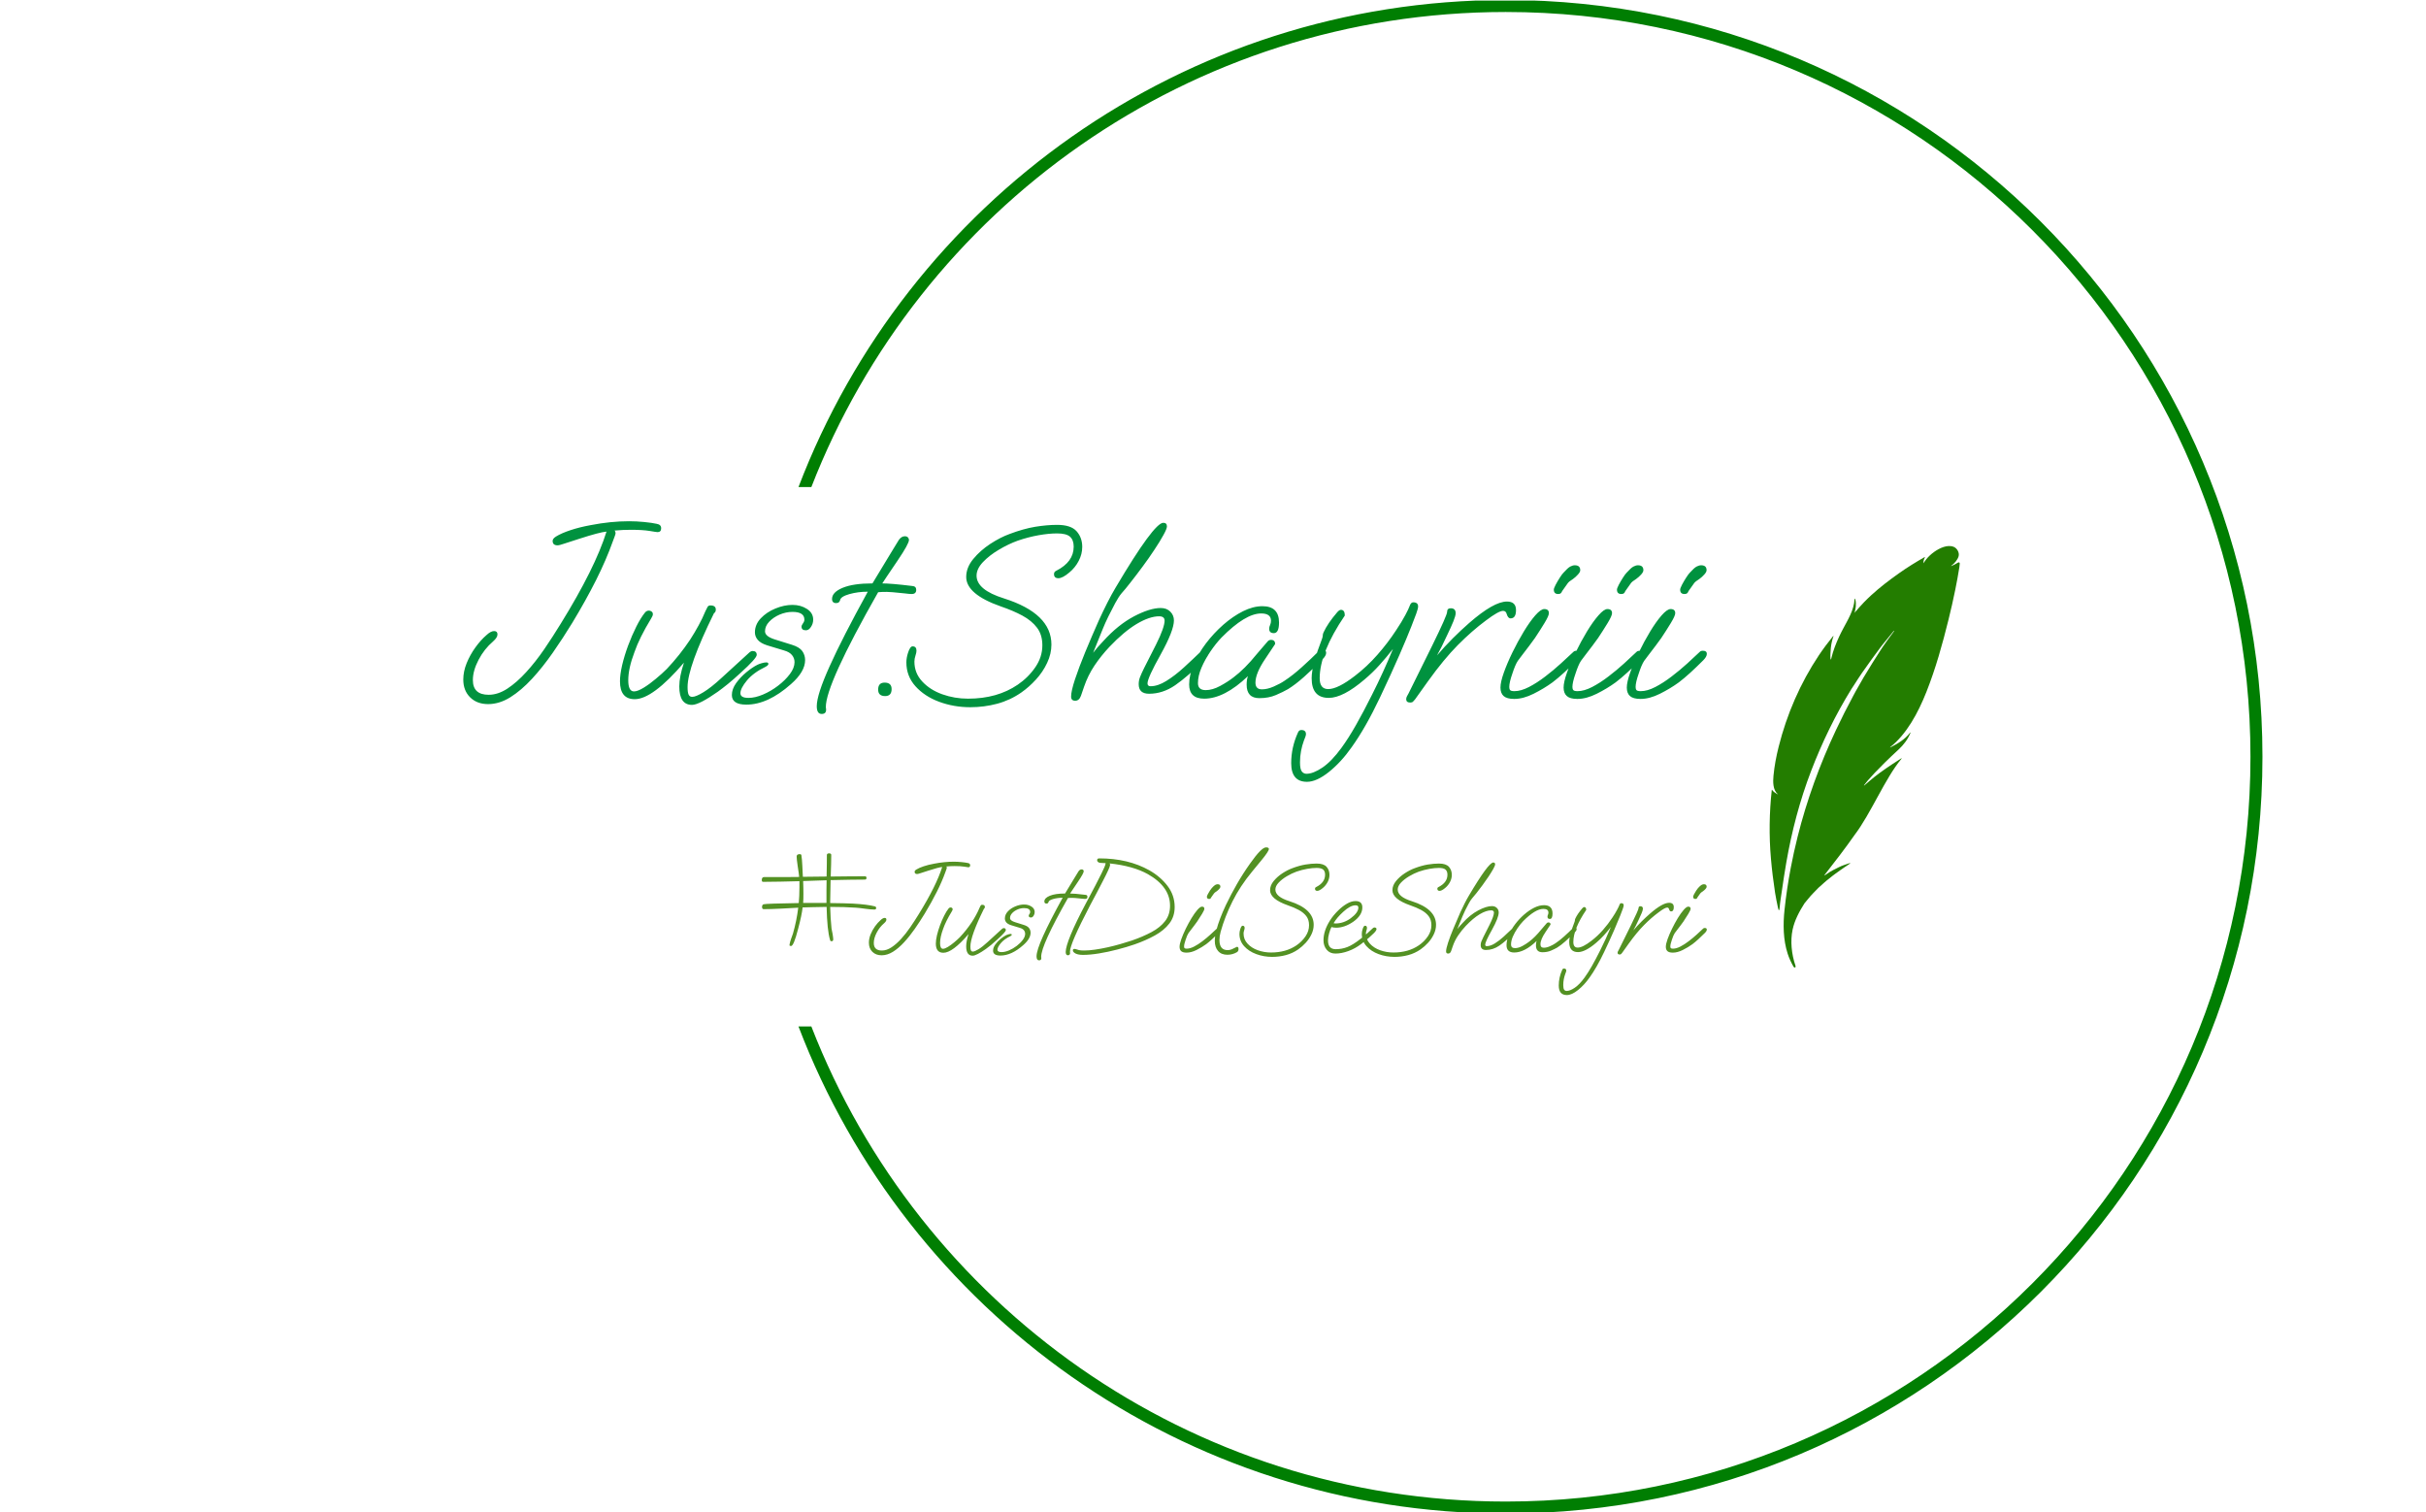 <svg xmlns="http://www.w3.org/2000/svg" version="1.1" xmlns:xlink="http://www.w3.org/1999/xlink" xmlns:svgjs="http://svgjs.dev/svgjs" width="1500" height="935" viewBox="0 0 1500 935"><g transform="matrix(1,0,0,1,-0.909,0.379)"><svg viewBox="0 0 396 247" data-background-color="#ffffff" preserveAspectRatio="xMidYMid meet" height="935" width="1500" xmlns="http://www.w3.org/2000/svg" xmlns:xlink="http://www.w3.org/1999/xlink"><g id="tight-bounds" transform="matrix(1,0,0,1,0.24,-0.1)"><svg viewBox="0 0 395.52 247.2" height="247.2" width="395.52"><g><svg></svg></g><g><svg viewBox="0 0 395.52 247.2" height="247.2" width="395.52"><g transform="matrix(1,0,0,1,75.544,84.682)"><svg viewBox="0 0 244.431 77.836" height="77.836" width="244.431"><g><svg viewBox="0 0 244.431 77.836" height="77.836" width="244.431"><g><svg viewBox="0 0 294.147 93.667" height="77.836" width="244.431"><g><svg viewBox="0 0 244.431 93.667" height="93.667" width="244.431"><g id="textblocktransform"><svg viewBox="0 0 244.431 93.667" height="93.667" width="244.431" id="textblock"><g><svg viewBox="0 0 244.431 52.296" height="52.296" width="244.431"><g transform="matrix(1,0,0,1,0,0)"><svg width="244.431" viewBox="0.6 -33.75 240.07 50.3" height="52.296" data-palette-color="#00923f"><g class="wordmark-text-0" data-fill-palette-color="primary" id="text-0"><path d="M5.4 1.55L5.4 1.55Q3.25 1.55 1.93 0.25 0.6-1.05 0.6-3.2L0.6-3.2Q0.6-4.75 1.25-6.35 1.9-7.95 2.93-9.38 3.95-10.8 5.05-11.75L5.05-11.75Q5.9-12.55 6.55-12.55L6.55-12.55Q7.2-12.55 7.2-11.9L7.2-11.9Q7.2-11.3 6.35-10.55L6.35-10.55Q4.65-9.1 3.55-7 2.45-4.9 2.45-3.1L2.45-3.1Q2.45-0.25 5.5-0.25L5.5-0.25Q7.3-0.25 9.13-1.45 10.95-2.65 12.75-4.63 14.55-6.6 16.23-9.05 17.9-11.5 19.4-13.95L19.4-13.95Q26.05-24.7 28.25-31.75L28.25-31.75Q27.6-31.7 26.28-31.35 24.95-31 22.95-30.35L22.95-30.35Q21.05-29.75 20.1-29.43 19.15-29.1 18.8-29.1L18.8-29.1Q17.85-29.1 17.85-29.95L17.85-29.95Q17.85-30.4 18.5-30.8L18.5-30.8Q19.55-31.45 21.28-32.02 23-32.6 25.2-33L25.2-33Q29.05-33.75 32.6-33.75L32.6-33.75Q34.05-33.75 35.55-33.6 37.05-33.45 37.95-33.25L37.95-33.25Q38.8-33.1 38.8-32.4L38.8-32.4Q38.8-31.65 38.1-31.65L38.1-31.65Q37.9-31.65 36.55-31.88 35.2-32.1 32.95-32.1L32.95-32.1Q31.4-32.1 29.8-31.95L29.8-31.95Q30-31.75 30-31.45L30-31.45Q30-31.3 29.83-30.83 29.65-30.35 29.5-29.95L29.5-29.95Q28.2-26.3 26.23-22.38 24.25-18.45 21.65-14.15L21.65-14.15Q19.85-11.2 17.9-8.4 15.95-5.6 13.88-3.35 11.8-1.1 9.68 0.23 7.55 1.55 5.4 1.55ZM44.75 1.7L44.75 1.7Q42.3 1.7 42.3-1.85L42.3-1.85Q42.3-3.75 43.2-6.45L43.2-6.45Q37.15 0.6 33.7 0.6L33.7 0.6Q30.85 0.6 30.85-2.85L30.85-2.85Q30.85-4.15 31.27-5.98 31.7-7.8 32.42-9.75 33.15-11.7 34-13.4 34.85-15.1 35.7-16.15L35.7-16.15Q36-16.5 36.45-16.5L36.45-16.5Q36.7-16.5 36.95-16.32 37.2-16.15 37.2-15.8L37.2-15.8Q37.2-15.5 36.85-14.95L36.85-14.95Q34.6-11.25 33.65-8.5L33.65-8.5Q32.45-5.35 32.45-3.05L32.45-3.05Q32.45-0.9 33.55-0.9L33.55-0.9Q34.25-0.9 35.4-1.6 36.55-2.3 37.77-3.33 39-4.35 39.9-5.25L39.9-5.25Q42.4-7.9 44.4-10.9L44.4-10.9Q45.3-12.3 46.02-13.63 46.75-14.95 47.35-16.4L47.35-16.4Q47.6-16.95 47.77-17.23 47.95-17.5 48.3-17.5L48.3-17.5Q49.35-17.5 49.35-16.7L49.35-16.7Q49.35-16.2 49-16L49-16Q43.9-5.65 43.9-1.75L43.9-1.75Q43.9-0.7 44.1-0.28 44.3 0.15 44.8 0.15L44.8 0.15Q45.5 0.15 46.97-0.75 48.45-1.65 50.45-3.5L50.45-3.5 55.7-8.3Q56.1-8.7 56.45-8.7L56.45-8.7Q57.25-8.7 57.25-7.95L57.25-7.95Q57.25-7.3 54.1-4.45L54.1-4.45Q52.75-3.2 51.7-2.35 50.65-1.5 49.75-0.85L49.75-0.85Q48.05 0.35 46.75 1.03 45.45 1.7 44.75 1.7ZM55.25 1.65L55.25 1.65Q52.45 1.65 52.45-0.2L52.45-0.2Q52.45-1.35 53.27-2.5 54.1-3.65 55.25-4.6 56.4-5.55 57.4-6.05L57.4-6.05Q57.7-6.2 58.22-6.35 58.75-6.5 59.1-6.5L59.1-6.5Q59.5-6.5 59.5-6.2L59.5-6.2Q59.5-5.95 58.95-5.65L58.95-5.65Q56.65-4.55 55.37-3.03 54.1-1.5 54.1-0.55L54.1-0.55Q54.1 0.35 55.65 0.35L55.65 0.35Q56.95 0.35 58.47-0.3 60-0.95 61.37-2 62.75-3.05 63.65-4.25 64.55-5.45 64.55-6.55L64.55-6.55Q64.55-7.3 64.07-7.9 63.6-8.5 62.55-8.8L62.55-8.8 59.25-9.8Q58-10.2 57.45-10.85 56.9-11.5 56.9-12.3L56.9-12.3Q56.9-13.8 58.02-15 59.15-16.2 60.85-16.9 62.55-17.6 64.15-17.6L64.15-17.6Q65.75-17.6 66.95-16.82 68.15-16.05 68.15-14.75L68.15-14.75Q68.15-14 67.72-13.35 67.3-12.7 66.75-12.7L66.75-12.7Q65.9-12.7 65.9-13.4L65.9-13.4Q65.9-13.65 66.17-14.03 66.45-14.4 66.45-14.75L66.45-14.75Q66.45-16.25 64.15-16.25L64.15-16.25Q62.9-16.25 61.67-15.73 60.45-15.2 59.65-14.35 58.85-13.5 58.85-12.5L58.85-12.5Q58.85-11.5 60.85-10.9L60.85-10.9 64.05-9.9Q65.5-9.45 66.05-8.68 66.59-7.9 66.59-6.95L66.59-6.95Q66.59-4.7 63.85-2.3L63.85-2.3Q59.4 1.65 55.25 1.65ZM69.79 3.45L69.79 3.45Q68.84 3.45 68.84 1.95L68.84 1.95Q68.84-0.25 71.32-5.75 73.79-11.25 78.69-20.15L78.69-20.15Q76.79-20.15 75.12-19.68 73.44-19.2 73.34-18.5L73.34-18.5Q73.29-18.3 73.12-18.13 72.94-17.95 72.59-17.95L72.59-17.95Q71.79-17.95 71.79-18.75L71.79-18.75Q71.79-20.05 73.84-20.9 75.89-21.75 79.59-21.75L79.59-21.75 83.04-27.45Q83.39-28 83.79-28.68 84.19-29.35 84.69-30.15L84.69-30.15Q85.19-30.85 85.84-30.85L85.84-30.85Q86.24-30.85 86.44-30.63 86.64-30.4 86.64-30.15L86.64-30.15Q86.64-29.4 84.44-26.15L84.44-26.15Q81.69-22.1 81.49-21.75L81.49-21.75Q82.24-21.75 83.74-21.63 85.24-21.5 87.29-21.25L87.29-21.25Q88.04-21.2 88.04-20.5L88.04-20.5Q88.04-19.7 87.14-19.7L87.14-19.7Q86.79-19.7 85.74-19.83 84.69-19.95 83.49-20.05 82.29-20.15 81.44-20.1L81.44-20.1 80.69-20.05Q70.54-2.2 70.59 2.15L70.59 2.15 70.64 2.55 70.64 2.65Q70.64 3.45 69.79 3.45ZM82.04 0L82.04 0Q80.69 0 80.69-1.25L80.69-1.25Q80.69-2.6 81.94-2.6L81.94-2.6Q83.29-2.6 83.29-1.35L83.29-1.35Q83.29 0 82.04 0ZM98.49 2.15L98.49 2.15Q95.29 2.15 92.46 1.1 89.64 0.05 87.89-1.9 86.14-3.85 86.14-6.5L86.14-6.5Q86.14-7.35 86.44-8.3L86.44-8.3Q86.84-9.6 87.34-9.6L87.34-9.6Q88.09-9.6 88.09-8.75L88.09-8.75Q88.09-8.4 87.89-7.8L87.89-7.8Q87.69-7.2 87.69-6.65L87.69-6.65Q87.69-4.45 89.19-2.83 90.69-1.2 93.06-0.35 95.44 0.5 98.04 0.5L98.04 0.5Q103.69 0.5 107.64-2.2L107.64-2.2Q109.69-3.6 111.04-5.58 112.39-7.55 112.39-9.8L112.39-9.8Q112.39-11.85 111.36-13.2 110.34-14.55 108.54-15.53 106.74-16.5 104.39-17.3L104.39-17.3Q97.69-19.65 97.69-23L97.69-23Q97.69-24.8 99.04-26.45 100.39-28.1 102.34-29.38 104.29-30.65 106.09-31.3L106.09-31.3Q108.74-32.3 111.01-32.68 113.29-33.05 115.24-33.05L115.24-33.05Q117.89-33.05 118.99-31.83 120.09-30.6 120.09-28.8L120.09-28.8Q120.09-27.4 119.41-26.1 118.74-24.8 117.59-23.85L117.59-23.85Q116.29-22.75 115.49-22.75L115.49-22.75Q114.64-22.75 114.64-23.55L114.64-23.55Q114.64-24 115.09-24.2L115.09-24.2Q118.44-25.9 118.44-28.85L118.44-28.85Q118.44-30.15 117.71-30.78 116.99-31.4 115.24-31.4L115.24-31.4Q113.64-31.4 111.66-31.05 109.69-30.7 107.64-30L107.64-30Q105.84-29.35 103.99-28.25 102.14-27.15 100.91-25.85 99.69-24.55 99.69-23.25L99.69-23.25Q99.69-20.5 104.99-18.85L104.99-18.85Q114.14-15.95 114.14-9.95L114.14-9.95Q114.14-8.15 113.31-6.4 112.49-4.65 111.16-3.2 109.84-1.75 108.34-0.7L108.34-0.7Q106.19 0.8 103.66 1.48 101.14 2.15 98.49 2.15ZM118.74 0.9L118.74 0.9Q117.94 0.9 117.94 0.1L117.94 0.1Q117.94-0.95 118.69-3.23 119.44-5.5 120.66-8.47 121.89-11.45 123.29-14.6L123.29-14.6Q124.09-16.35 124.94-18.03 125.79-19.7 126.54-20.95L126.54-20.95Q133.94-33.45 135.74-33.45L135.74-33.45Q136.44-33.45 136.44-32.75L136.44-32.75Q136.44-32.3 135.76-31.08 135.09-29.85 134.01-28.23 132.94-26.6 131.71-24.95 130.49-23.3 129.41-21.93 128.34-20.55 127.69-19.85L127.69-19.85Q127.14-19.2 126.46-17.95 125.79-16.7 125.14-15.38 124.49-14.05 124.09-13.05L124.09-13.05 122.19-8.35Q122.94-9.35 124.14-10.6L124.14-10.6Q126.99-13.75 130.06-15.38 133.14-17 135.24-17L135.24-17Q136.39-17 137.09-16.3 137.79-15.6 137.79-14.6L137.79-14.6Q137.79-12.65 135.24-8.05L135.24-8.05Q132.69-3.5 132.69-2.45L132.69-2.45Q132.69-1.9 133.28-1.9L133.28-1.9Q134.69-1.9 136.34-2.93 137.99-3.95 139.74-5.55 141.49-7.15 143.14-8.75L143.14-8.75Q143.34-8.95 143.74-8.95L143.74-8.95Q144.49-8.95 144.49-8.35L144.49-8.35Q144.49-7.8 143.79-7.1L143.79-7.1Q140.44-3.75 138.04-2.1 135.64-0.45 132.99-0.45L132.99-0.45Q130.99-0.45 130.99-2.3L130.99-2.3Q130.99-3 131.24-3.65 131.49-4.3 132.03-5.4L132.03-5.4 134.34-9.95Q135.19-11.65 135.59-12.8 135.99-13.95 135.99-14.55L135.99-14.55Q135.99-15.4 134.94-15.4L134.94-15.4Q133.09-15.4 130.61-13.93 128.14-12.45 125.34-9.5L125.34-9.5Q123.74-7.8 122.46-5.9 121.19-4 120.44-1.8L120.44-1.8 119.84-0.05Q119.49 0.9 118.74 0.9ZM143.63 0.5L143.63 0.5Q140.73 0.5 140.73-2.25L140.73-2.25Q140.73-4.05 141.61-6.13 142.48-8.2 143.98-10.18 145.48-12.15 147.33-13.78 149.18-15.4 151.13-16.38 153.08-17.35 154.88-17.35L154.88-17.35Q158.08-17.35 158.08-14.2L158.08-14.2Q158.08-12.15 157.08-12.15L157.08-12.15Q156.18-12.15 156.18-13L156.18-13Q156.18-13.35 156.36-13.73 156.53-14.1 156.53-14.55L156.53-14.55Q156.53-15.95 154.63-15.95L154.63-15.95Q151.58-15.95 146.98-11.3L146.98-11.3Q145.88-10.15 144.83-8.6 143.78-7.05 143.11-5.48 142.43-3.9 142.43-2.5L142.43-2.5Q142.43-1.15 143.93-1.15L143.93-1.15Q145.23-1.15 146.71-1.95 148.18-2.75 149.28-3.6L149.28-3.6Q151.48-5.25 153.78-8.1L153.78-8.1Q154.13-8.5 154.68-9.15 155.23-9.8 155.93-10.6L155.93-10.6Q156.18-10.85 156.53-10.85L156.53-10.85Q157.33-10.85 157.33-10.05L157.33-10.05 155.43-7.2Q153.53-4.4 153.53-2.6L153.53-2.6Q153.53-1.3 154.78-1.3L154.78-1.3Q155.83-1.3 157.08-1.85 158.33-2.4 159.13-2.95L159.13-2.95Q160.73-4 162.48-5.58 164.23-7.15 165.83-8.75L165.83-8.75Q166.03-8.95 166.43-8.95L166.43-8.95Q167.18-8.95 167.18-8.35L167.18-8.35Q167.18-7.8 166.48-7.1L166.48-7.1Q164.48-5.1 162.88-3.68 161.28-2.25 159.83-1.35L159.83-1.35Q158.88-0.8 157.48-0.2 156.08 0.4 154.28 0.4L154.28 0.4Q151.83 0.4 151.83-2.2L151.83-2.2Q151.83-3.2 152.08-3.85L152.08-3.85Q147.53 0.5 143.63 0.5ZM163.48 16.55L163.48 16.55Q160.43 16.55 160.43 12.95L160.43 12.95Q160.43 9.9 161.73 7.05L161.73 7.05Q161.93 6.55 162.38 6.55L162.38 6.55Q163.28 6.55 163.28 7.35L163.28 7.35Q163.28 7.55 163.16 7.88 163.03 8.2 162.88 8.6L162.88 8.6Q162.53 9.55 162.33 10.6 162.13 11.65 162.13 12.8L162.13 12.8Q162.13 14.1 162.48 14.55 162.83 15 163.38 15L163.38 15Q164.68 15 166.46 13.8 168.23 12.6 170.13 10L170.13 10Q171.48 8.15 172.93 5.6 174.38 3.05 176.03-0.25L176.03-0.25Q178.23-4.6 180.08-9.1L180.08-9.1Q178.83-7.5 177.48-6 176.13-4.5 174.58-3.2L174.58-3.2Q170.43 0.35 167.68 0.35L167.68 0.35Q164.38 0.35 164.38-3.45L164.38-3.45Q164.38-4.8 164.91-6.7 165.43-8.6 166.38-11.05L166.38-11.05Q166.53-11.45 166.53-11.73 166.53-12 166.68-12.3L166.68-12.3Q167.48-14.05 169.33-16.2L169.33-16.2Q169.73-16.65 170.03-16.65L170.03-16.65Q170.78-16.65 170.78-15.55L170.78-15.55Q165.93-8.4 165.93-3.45L165.93-3.45Q165.93-1.35 167.58-1.35L167.58-1.35Q169.43-1.35 172.73-3.9L172.73-3.9Q175.08-5.7 177.08-7.98 179.08-10.25 180.68-12.7L180.68-12.7Q181.78-14.35 182.46-15.63 183.13-16.9 183.28-17.35L183.28-17.35Q183.53-18.1 183.98-18.1L183.98-18.1Q184.93-18.1 184.93-17.3L184.93-17.3Q184.93-16.9 184.56-15.88 184.18-14.85 183.63-13.45L183.63-13.45Q182.83-11.4 181.33-7.95 179.83-4.5 177.58 0.25L177.58 0.25Q174.78 6.15 172.08 9.9L172.08 9.9Q170.08 12.75 167.71 14.65 165.33 16.55 163.48 16.55ZM183.43 1.25L183.43 1.25Q182.63 1.25 182.63 0.6L182.63 0.6Q182.63 0.3 182.8 0 182.98-0.3 183.08-0.5L183.08-0.5 187.63-9.7Q190.53-15.6 190.53-16.25L190.53-16.25Q190.53-16.95 191.23-16.95L191.23-16.95Q192.18-16.95 192.18-16L192.18-16Q192.18-15.5 191.73-14.4 191.28-13.3 190.58-11.85L190.58-11.85Q189.38-9.25 188.58-7.85L188.58-7.85Q190.08-9.6 191.63-11.15 193.18-12.7 194.78-14.1L194.78-14.1Q199.53-18.25 202.08-18.25L202.08-18.25Q203.83-18.25 203.83-16.6L203.83-16.6Q203.83-15 202.78-15L202.78-15Q202.28-15 202.03-15.85L202.03-15.85Q201.88-16.45 201.33-16.45L201.33-16.45Q200.48-16.45 198.03-14.6L198.03-14.6Q195.33-12.6 192.6-9.85 189.88-7.1 186.83-2.85L186.83-2.85 184.33 0.65Q184.13 0.9 183.95 1.07 183.78 1.25 183.43 1.25ZM211.98-19.7L211.98-19.7Q211.13-19.7 211.13-20.55L211.13-20.55Q211.13-20.8 211.48-21.48 211.83-22.15 212.28-22.85 212.73-23.55 212.98-23.8L212.98-23.8Q213.83-24.75 214.3-25 214.78-25.25 215.18-25.25L215.18-25.25Q216.23-25.25 216.23-24.3L216.23-24.3Q216.23-23.95 215.8-23.48 215.38-23 214.83-22.6L214.83-22.6Q214.03-22.1 213.83-21.8L213.83-21.8 212.73-20.25Q212.68-20.05 212.5-19.88 212.33-19.7 211.98-19.7ZM203.48 0.55L203.48 0.55Q202.08 0.55 201.45 0 200.83-0.55 200.83-1.65L200.83-1.65Q200.83-2.7 201.48-4.53 202.13-6.35 203.15-8.45 204.18-10.55 205.33-12.45 206.48-14.35 207.55-15.58 208.63-16.8 209.28-16.8L209.28-16.8Q210.18-16.8 210.18-16L210.18-16Q210.18-15.5 209.33-14.1 208.48-12.7 207.48-11.2L207.48-11.2Q207.08-10.65 206.38-9.7 205.68-8.75 205.03-7.93 204.38-7.1 204.18-6.8L204.18-6.8Q203.68-6.05 203.13-4.35L203.13-4.35Q202.53-2.65 202.53-1.75L202.53-1.75Q202.53-1.35 202.7-1.15 202.88-0.95 203.53-0.95L203.53-0.95Q204.78-0.95 206.33-1.75 207.88-2.55 209.48-3.78 211.08-5 212.5-6.3 213.93-7.6 214.93-8.55L214.93-8.55Q215.13-8.75 215.53-8.75L215.53-8.75Q216.28-8.75 216.28-8.15L216.28-8.15Q216.28-7.6 215.58-6.9L215.58-6.9Q214.23-5.55 213.08-4.5 211.93-3.45 210.88-2.65L210.88-2.65Q209.23-1.45 207.23-0.45 205.23 0.55 203.48 0.55ZM224.17-19.7L224.17-19.7Q223.32-19.7 223.32-20.55L223.32-20.55Q223.32-20.8 223.67-21.48 224.02-22.15 224.47-22.85 224.92-23.55 225.17-23.8L225.17-23.8Q226.02-24.75 226.5-25 226.97-25.25 227.37-25.25L227.37-25.25Q228.42-25.25 228.42-24.3L228.42-24.3Q228.42-23.95 228-23.48 227.57-23 227.02-22.6L227.02-22.6Q226.22-22.1 226.02-21.8L226.02-21.8 224.92-20.25Q224.87-20.05 224.7-19.88 224.52-19.7 224.17-19.7ZM215.67 0.55L215.67 0.55Q214.27 0.55 213.65 0 213.02-0.55 213.02-1.65L213.02-1.65Q213.02-2.7 213.67-4.53 214.32-6.35 215.35-8.45 216.37-10.55 217.52-12.45 218.67-14.35 219.75-15.58 220.82-16.8 221.47-16.8L221.47-16.8Q222.37-16.8 222.37-16L222.37-16Q222.37-15.5 221.52-14.1 220.67-12.7 219.67-11.2L219.67-11.2Q219.27-10.65 218.57-9.7 217.87-8.75 217.22-7.93 216.57-7.1 216.37-6.8L216.37-6.8Q215.87-6.05 215.32-4.35L215.32-4.35Q214.72-2.65 214.72-1.75L214.72-1.75Q214.72-1.35 214.9-1.15 215.07-0.95 215.72-0.95L215.72-0.95Q216.97-0.95 218.52-1.75 220.07-2.55 221.67-3.78 223.27-5 224.7-6.3 226.12-7.6 227.12-8.55L227.12-8.55Q227.32-8.75 227.72-8.75L227.72-8.75Q228.47-8.75 228.47-8.15L228.47-8.15Q228.47-7.6 227.77-6.9L227.77-6.9Q226.42-5.55 225.27-4.5 224.12-3.45 223.07-2.65L223.07-2.65Q221.42-1.45 219.42-0.45 217.42 0.55 215.67 0.55ZM236.37-19.7L236.37-19.7Q235.52-19.7 235.52-20.55L235.52-20.55Q235.52-20.8 235.87-21.48 236.22-22.15 236.67-22.85 237.12-23.55 237.37-23.8L237.37-23.8Q238.22-24.75 238.69-25 239.17-25.25 239.57-25.25L239.57-25.25Q240.62-25.25 240.62-24.3L240.62-24.3Q240.62-23.95 240.19-23.48 239.77-23 239.22-22.6L239.22-22.6Q238.42-22.1 238.22-21.8L238.22-21.8 237.12-20.25Q237.07-20.05 236.9-19.88 236.72-19.7 236.37-19.7ZM227.87 0.55L227.87 0.55Q226.47 0.55 225.84 0 225.22-0.55 225.22-1.65L225.22-1.65Q225.22-2.7 225.87-4.53 226.52-6.35 227.55-8.45 228.57-10.55 229.72-12.45 230.87-14.35 231.94-15.58 233.02-16.8 233.67-16.8L233.67-16.8Q234.57-16.8 234.57-16L234.57-16Q234.57-15.5 233.72-14.1 232.87-12.7 231.87-11.2L231.87-11.2Q231.47-10.65 230.77-9.7 230.07-8.75 229.42-7.93 228.77-7.1 228.57-6.8L228.57-6.8Q228.07-6.05 227.52-4.35L227.52-4.35Q226.92-2.65 226.92-1.75L226.92-1.75Q226.92-1.35 227.09-1.15 227.27-0.95 227.92-0.95L227.92-0.95Q229.17-0.95 230.72-1.75 232.27-2.55 233.87-3.78 235.47-5 236.9-6.3 238.32-7.6 239.32-8.55L239.32-8.55Q239.52-8.75 239.92-8.75L239.92-8.75Q240.67-8.75 240.67-8.15L240.67-8.15Q240.67-7.6 239.97-6.9L239.97-6.9Q238.62-5.55 237.47-4.5 236.32-3.45 235.27-2.65L235.27-2.65Q233.62-1.45 231.62-0.45 229.62 0.55 227.87 0.55Z" fill="#00923f" data-fill-palette-color="primary"></path></g></svg></g></svg></g><g transform="matrix(1,0,0,1,58.664,64.642)"><svg viewBox="0 0 185.768 29.025" height="29.025" width="185.768"><g transform="matrix(1,0,0,1,0,0)"><svg width="185.768" viewBox="5.9 -39.15 356.46 55.7" height="29.025" data-palette-color="#539123"><path d="M16.95-1.95L16.95-1.95Q16.35-1.95 16.35-2.25L16.35-2.25Q16.35-2.55 16.4-2.65L16.4-2.65Q16.45-3.05 16.6-3.53 16.75-4 16.95-4.65L16.95-4.65 17.65-6.6Q18.35-9.05 18.85-11.5 19.35-13.95 19.65-16.4L19.65-16.4 13.1-16.05Q11.1-15.95 9.47-15.9 7.85-15.85 6.6-15.85L6.6-15.85Q6-15.85 6-16.7L6-16.7Q6-17.55 6.65-17.7L6.65-17.7Q7.55-17.95 19.85-18.15L19.85-18.15Q19.95-19.4 20.03-20.88 20.1-22.35 20.1-24.1L20.1-24.1 20.1-26.4Q16.3-26.3 12.88-26.23 9.45-26.15 6.4-26.15L6.4-26.15Q5.9-26.15 5.9-26.8L5.9-26.8Q5.9-27.95 6.75-27.95L6.75-27.95Q11.2-27.95 14.5-27.95 17.8-27.95 20-28L20-28Q19.95-28.5 19.83-29.5 19.7-30.5 19.45-32.05L19.45-32.05Q19.25-33.4 19.15-34.3 19.05-35.2 19.05-35.7L19.05-35.7Q19.05-36.6 20.2-36.6L20.2-36.6Q20.8-36.6 20.85-36.15L20.85-36.15Q20.95-35.4 21.05-34.4 21.15-33.4 21.2-32.1L21.2-32.1Q21.3-30.3 21.33-29.3 21.35-28.3 21.4-28.05L21.4-28.05 30.35-28.15Q30.4-30.85 30.43-32.88 30.45-34.9 30.45-36.25L30.45-36.25Q30.45-36.9 31.3-36.9L31.3-36.9Q32.1-36.9 32.1-36.3L32.1-36.3Q32.1-34.9 32.05-32.88 32-30.85 31.9-28.15L31.9-28.15Q36.2-28.2 39.43-28.23 42.65-28.25 44.8-28.25L44.8-28.25Q45.4-28.25 45.4-27.65L45.4-27.65Q45.4-27 44.8-27L44.8-27Q42.65-27 39.43-26.95 36.2-26.9 31.85-26.8L31.85-26.8 31.7-18.5 31.7-18.15Q34.45-18.1 36.58-18.07 38.7-18.05 40.2-17.95L40.2-17.95Q45.65-17.65 48.55-16.9L48.55-16.9Q49.05-16.75 49.05-16.3L49.05-16.3Q49.05-15.7 48.35-15.7L48.35-15.7Q47.15-15.7 44.95-16L44.95-16Q43.65-16.2 42.78-16.28 41.9-16.35 41.45-16.4L41.45-16.4Q37.2-16.7 31.7-16.7L31.7-16.7Q31.75-14.5 31.88-12.48 32-10.45 32.2-8.6L32.2-8.6Q32.25-8.4 32.33-7.88 32.4-7.35 32.6-6.55L32.6-6.55Q32.7-5.9 32.77-5.38 32.85-4.85 32.85-4.5L32.85-4.5Q32.85-3.75 32.25-3.75L32.25-3.75Q31.7-3.75 31.65-4.25L31.65-4.25Q30.55-7.8 30.35-16.7L30.35-16.7Q27.35-16.65 25.1-16.6 22.85-16.55 21.3-16.5L21.3-16.5Q21.15-15.1 20.73-13.08 20.3-11.05 19.6-8.4L19.6-8.4Q17.95-1.95 16.95-1.95ZM21.5-18.2L21.5-18.2 30.3-18.2 30.3-20.4Q30.3-21.7 30.3-23.28 30.3-24.85 30.35-26.75L30.35-26.75 21.5-26.45Q21.55-25.05 21.58-23.85 21.6-22.65 21.6-21.65L21.6-21.65Q21.6-20.6 21.58-19.75 21.55-18.9 21.5-18.2ZM51.1 1.55L51.1 1.55Q48.95 1.55 47.62 0.25 46.3-1.05 46.3-3.2L46.3-3.2Q46.3-4.75 46.95-6.35 47.6-7.95 48.62-9.38 49.65-10.8 50.75-11.75L50.75-11.75Q51.6-12.55 52.25-12.55L52.25-12.55Q52.9-12.55 52.9-11.9L52.9-11.9Q52.9-11.3 52.05-10.55L52.05-10.55Q50.35-9.1 49.25-7 48.15-4.9 48.15-3.1L48.15-3.1Q48.15-0.25 51.2-0.25L51.2-0.25Q53-0.25 54.82-1.45 56.65-2.65 58.45-4.63 60.25-6.6 61.92-9.05 63.6-11.5 65.1-13.95L65.1-13.95Q71.75-24.7 73.95-31.75L73.95-31.75Q73.3-31.7 71.97-31.35 70.65-31 68.65-30.35L68.65-30.35Q66.75-29.75 65.8-29.43 64.85-29.1 64.5-29.1L64.5-29.1Q63.55-29.1 63.55-29.95L63.55-29.95Q63.55-30.4 64.2-30.8L64.2-30.8Q65.25-31.45 66.97-32.02 68.7-32.6 70.9-33L70.9-33Q74.75-33.75 78.3-33.75L78.3-33.75Q79.75-33.75 81.25-33.6 82.75-33.45 83.65-33.25L83.65-33.25Q84.5-33.1 84.5-32.4L84.5-32.4Q84.5-31.65 83.8-31.65L83.8-31.65Q83.6-31.65 82.25-31.88 80.9-32.1 78.65-32.1L78.65-32.1Q77.1-32.1 75.5-31.95L75.5-31.95Q75.7-31.75 75.7-31.45L75.7-31.45Q75.7-31.3 75.52-30.83 75.35-30.35 75.2-29.95L75.2-29.95Q73.9-26.3 71.92-22.38 69.95-18.45 67.35-14.15L67.35-14.15Q65.55-11.2 63.6-8.4 61.65-5.6 59.57-3.35 57.5-1.1 55.37 0.23 53.25 1.55 51.1 1.55ZM85.45 1.7L85.45 1.7Q83 1.7 83-1.85L83-1.85Q83-3.75 83.9-6.45L83.9-6.45Q77.84 0.6 74.4 0.6L74.4 0.6Q71.55 0.6 71.55-2.85L71.55-2.85Q71.55-4.15 71.97-5.98 72.4-7.8 73.12-9.75 73.84-11.7 74.7-13.4 75.55-15.1 76.4-16.15L76.4-16.15Q76.7-16.5 77.15-16.5L77.15-16.5Q77.4-16.5 77.65-16.32 77.9-16.15 77.9-15.8L77.9-15.8Q77.9-15.5 77.55-14.95L77.55-14.95Q75.3-11.25 74.34-8.5L74.34-8.5Q73.15-5.35 73.15-3.05L73.15-3.05Q73.15-0.9 74.25-0.9L74.25-0.9Q74.95-0.9 76.09-1.6 77.25-2.3 78.47-3.33 79.7-4.35 80.59-5.25L80.59-5.25Q83.09-7.9 85.09-10.9L85.09-10.9Q86-12.3 86.72-13.63 87.45-14.95 88.05-16.4L88.05-16.4Q88.3-16.95 88.47-17.23 88.65-17.5 89-17.5L89-17.5Q90.05-17.5 90.05-16.7L90.05-16.7Q90.05-16.2 89.7-16L89.7-16Q84.59-5.65 84.59-1.75L84.59-1.75Q84.59-0.7 84.8-0.28 85 0.15 85.5 0.15L85.5 0.15Q86.2 0.15 87.67-0.75 89.15-1.65 91.15-3.5L91.15-3.5 96.4-8.3Q96.8-8.7 97.15-8.7L97.15-8.7Q97.95-8.7 97.95-7.95L97.95-7.95Q97.95-7.3 94.8-4.45L94.8-4.45Q93.45-3.2 92.4-2.35 91.34-1.5 90.45-0.85L90.45-0.85Q88.75 0.35 87.45 1.03 86.15 1.7 85.45 1.7ZM95.94 1.65L95.94 1.65Q93.14 1.65 93.14-0.2L93.14-0.2Q93.14-1.35 93.97-2.5 94.79-3.65 95.94-4.6 97.09-5.55 98.09-6.05L98.09-6.05Q98.39-6.2 98.92-6.35 99.44-6.5 99.79-6.5L99.79-6.5Q100.19-6.5 100.19-6.2L100.19-6.2Q100.19-5.95 99.64-5.65L99.64-5.65Q97.34-4.55 96.07-3.03 94.79-1.5 94.79-0.55L94.79-0.55Q94.79 0.35 96.34 0.35L96.34 0.35Q97.64 0.35 99.17-0.3 100.69-0.95 102.07-2 103.44-3.05 104.34-4.25 105.24-5.45 105.24-6.55L105.24-6.55Q105.24-7.3 104.77-7.9 104.29-8.5 103.24-8.8L103.24-8.8 99.94-9.8Q98.69-10.2 98.14-10.85 97.59-11.5 97.59-12.3L97.59-12.3Q97.59-13.8 98.72-15 99.84-16.2 101.54-16.9 103.24-17.6 104.84-17.6L104.84-17.6Q106.44-17.6 107.64-16.82 108.84-16.05 108.84-14.75L108.84-14.75Q108.84-14 108.42-13.35 107.99-12.7 107.44-12.7L107.44-12.7Q106.59-12.7 106.59-13.4L106.59-13.4Q106.59-13.65 106.87-14.03 107.14-14.4 107.14-14.75L107.14-14.75Q107.14-16.25 104.84-16.25L104.84-16.25Q103.59-16.25 102.37-15.73 101.14-15.2 100.34-14.35 99.54-13.5 99.54-12.5L99.54-12.5Q99.54-11.5 101.54-10.9L101.54-10.9 104.74-9.9Q106.19-9.45 106.74-8.68 107.29-7.9 107.29-6.95L107.29-6.95Q107.29-4.7 104.54-2.3L104.54-2.3Q100.09 1.65 95.94 1.65ZM110.49 3.45L110.49 3.45Q109.54 3.45 109.54 1.95L109.54 1.95Q109.54-0.25 112.02-5.75 114.49-11.25 119.39-20.15L119.39-20.15Q117.49-20.15 115.82-19.68 114.14-19.2 114.04-18.5L114.04-18.5Q113.99-18.3 113.82-18.13 113.64-17.95 113.29-17.95L113.29-17.95Q112.49-17.95 112.49-18.75L112.49-18.75Q112.49-20.05 114.54-20.9 116.59-21.75 120.29-21.75L120.29-21.75 123.74-27.45Q124.09-28 124.49-28.68 124.89-29.35 125.39-30.15L125.39-30.15Q125.89-30.85 126.54-30.85L126.54-30.85Q126.94-30.85 127.14-30.63 127.34-30.4 127.34-30.15L127.34-30.15Q127.34-29.4 125.14-26.15L125.14-26.15Q122.39-22.1 122.19-21.75L122.19-21.75Q122.94-21.75 124.44-21.63 125.94-21.5 127.99-21.25L127.99-21.25Q128.74-21.2 128.74-20.5L128.74-20.5Q128.74-19.7 127.84-19.7L127.84-19.7Q127.49-19.7 126.44-19.83 125.39-19.95 124.19-20.05 122.99-20.15 122.14-20.1L122.14-20.1 121.39-20.05Q111.24-2.2 111.29 2.15L111.29 2.15 111.34 2.55 111.34 2.65Q111.34 3.45 110.49 3.45ZM121.39 1.55L121.39 1.55Q120.54 1.55 120.54 0.3L120.54 0.3Q120.54-1.6 122.44-6.23 124.34-10.85 128.19-18.1L128.19-18.1Q130.39-22.2 131.79-24.9 133.19-27.6 133.99-29.23 134.79-30.85 135.14-31.68 135.49-32.5 135.54-32.9L135.54-32.9Q135.54-33.1 135.64-33.2L135.64-33.2 133.69-33.3Q133.04-33.35 132.71-33.65 132.39-33.95 132.39-34.3L132.39-34.3Q132.39-35 133.19-35L133.19-35Q144.09-35 152.09-30.5L152.09-30.5Q156.24-28.15 158.94-24.63 161.64-21.1 161.64-16.65L161.64-16.65Q161.64-13.05 159.64-10.45 157.64-7.85 154.21-5.95 150.79-4.05 146.49-2.55L146.49-2.55Q143.59-1.55 140.04-0.63 136.49 0.3 133.09 0.85 129.69 1.4 127.09 1.4L127.09 1.4Q125.29 1.4 124.29 0.9L124.29 0.9Q123.24 0.35 123.24-0.3L123.24-0.3Q123.24-0.85 123.84-0.85L123.84-0.85Q124.24-0.85 124.59-0.7 124.94-0.55 125.59-0.4 126.24-0.25 127.49-0.25L127.49-0.25Q129.29-0.25 131.56-0.58 133.84-0.9 136.31-1.45 138.79-2 141.14-2.68 143.49-3.35 145.44-4L145.44-4Q149.64-5.45 152.91-7.2 156.19-8.95 158.04-11.35 159.89-13.75 159.89-17.15L159.89-17.15Q159.89-24.3 151.54-29.05L151.54-29.05Q145.99-32.15 137.09-33.1L137.09-33.1Q137.29-32.85 137.29-32.55L137.29-32.55Q137.29-32.1 136.56-30.5 135.84-28.9 134.66-26.65 133.49-24.4 132.19-21.9 130.89-19.4 129.69-17.2L129.69-17.2Q122.14-2.75 122.14 0.2L122.14 0.2Q122.14 0.4 122.16 0.5 122.19 0.6 122.19 0.8L122.19 0.8Q122.19 1.05 121.99 1.3 121.79 1.55 121.39 1.55ZM174.64-19.7L174.64-19.7Q173.79-19.7 173.79-20.55L173.79-20.55Q173.79-20.8 174.14-21.48 174.49-22.15 174.94-22.85 175.39-23.55 175.64-23.8L175.64-23.8Q176.49-24.75 176.96-25 177.44-25.25 177.84-25.25L177.84-25.25Q178.89-25.25 178.89-24.3L178.89-24.3Q178.89-23.95 178.46-23.48 178.04-23 177.49-22.6L177.49-22.6Q176.69-22.1 176.49-21.8L176.49-21.8 175.39-20.25Q175.34-20.05 175.16-19.88 174.99-19.7 174.64-19.7ZM166.14 0.55L166.14 0.55Q164.74 0.55 164.11 0 163.49-0.55 163.49-1.65L163.49-1.65Q163.49-2.7 164.14-4.53 164.79-6.35 165.81-8.45 166.84-10.55 167.99-12.45 169.14-14.35 170.21-15.58 171.29-16.8 171.94-16.8L171.94-16.8Q172.84-16.8 172.84-16L172.84-16Q172.84-15.5 171.99-14.1 171.14-12.7 170.14-11.2L170.14-11.2Q169.74-10.65 169.04-9.7 168.34-8.75 167.69-7.93 167.04-7.1 166.84-6.8L166.84-6.8Q166.34-6.05 165.79-4.35L165.79-4.35Q165.19-2.65 165.19-1.75L165.19-1.75Q165.19-1.35 165.36-1.15 165.54-0.95 166.19-0.95L166.19-0.95Q167.44-0.95 168.99-1.75 170.54-2.55 172.14-3.78 173.74-5 175.16-6.3 176.59-7.6 177.59-8.55L177.59-8.55Q177.79-8.75 178.19-8.75L178.19-8.75Q178.94-8.75 178.94-8.15L178.94-8.15Q178.94-7.6 178.24-6.9L178.24-6.9Q176.89-5.55 175.74-4.5 174.59-3.45 173.54-2.65L173.54-2.65Q171.89-1.45 169.89-0.45 167.89 0.55 166.14 0.55ZM181.53 1.35L181.53 1.35Q179.23 1.35 178.01-0.08 176.78-1.5 176.78-3.85L176.78-3.85Q176.78-5.55 177.38-7.95L177.38-7.95Q178.43-12 180.93-17.35L180.93-17.35Q182.88-21.4 185.13-25.33 187.38-29.25 190.08-33.05L190.08-33.05Q194.38-39.15 196.08-39.15L196.08-39.15Q197.18-39.15 197.18-38.55L197.18-38.55Q197.18-37.7 194.38-34.3L194.38-34.3 190.88-30.05Q186.33-24.55 183.46-18.8 180.58-13.05 178.98-7.3L178.98-7.3Q178.53-5.65 178.53-4.2L178.53-4.2Q178.53-0.4 181.63-0.4L181.63-0.4Q182.73-0.4 183.88-1.05L183.88-1.05Q185.03-1.65 185.13-1.65L185.13-1.65Q185.73-1.65 185.73-0.8L185.73-0.8Q185.73-0.05 185.18 0.35L185.18 0.35Q183.48 1.35 181.53 1.35ZM198.43 2.15L198.43 2.15Q195.23 2.15 192.41 1.1 189.58 0.05 187.83-1.9 186.08-3.85 186.08-6.5L186.08-6.5Q186.08-7.35 186.38-8.3L186.38-8.3Q186.78-9.6 187.28-9.6L187.28-9.6Q188.03-9.6 188.03-8.75L188.03-8.75Q188.03-8.4 187.83-7.8L187.83-7.8Q187.63-7.2 187.63-6.65L187.63-6.65Q187.63-4.45 189.13-2.83 190.63-1.2 193.01-0.35 195.38 0.5 197.98 0.5L197.98 0.5Q203.63 0.5 207.58-2.2L207.58-2.2Q209.63-3.6 210.98-5.58 212.33-7.55 212.33-9.8L212.33-9.8Q212.33-11.85 211.31-13.2 210.28-14.55 208.48-15.53 206.68-16.5 204.33-17.3L204.33-17.3Q197.63-19.65 197.63-23L197.63-23Q197.63-24.8 198.98-26.45 200.33-28.1 202.28-29.38 204.23-30.65 206.03-31.3L206.03-31.3Q208.68-32.3 210.96-32.68 213.23-33.05 215.18-33.05L215.18-33.05Q217.83-33.05 218.93-31.83 220.03-30.6 220.03-28.8L220.03-28.8Q220.03-27.4 219.36-26.1 218.68-24.8 217.53-23.85L217.53-23.85Q216.23-22.75 215.43-22.75L215.43-22.75Q214.58-22.75 214.58-23.55L214.58-23.55Q214.58-24 215.03-24.2L215.03-24.2Q218.38-25.9 218.38-28.85L218.38-28.85Q218.38-30.15 217.66-30.78 216.93-31.4 215.18-31.4L215.18-31.4Q213.58-31.4 211.61-31.05 209.63-30.7 207.58-30L207.58-30Q205.78-29.35 203.93-28.25 202.08-27.15 200.86-25.85 199.63-24.55 199.63-23.25L199.63-23.25Q199.63-20.5 204.93-18.85L204.93-18.85Q214.08-15.95 214.08-9.95L214.08-9.95Q214.08-8.15 213.26-6.4 212.43-4.65 211.11-3.2 209.78-1.75 208.28-0.7L208.28-0.7Q206.13 0.8 203.61 1.48 201.08 2.15 198.43 2.15ZM222.28 0.9L222.28 0.9Q220.18 0.9 218.98-0.55 217.78-2 217.78-4.1L217.78-4.1Q217.78-7.7 220.18-11.5L220.18-11.5Q220.83-12.55 221.68-13.58 222.53-14.6 223.53-15.55L223.53-15.55Q225.03-17 226.68-17.95 228.33-18.9 229.88-18.9L229.88-18.9Q232.43-18.9 232.43-16.5L232.43-16.5Q232.43-13.5 228.93-11.05L228.93-11.05Q225.68-8.85 222.53-8.85L222.53-8.85Q221.98-8.85 221.55-8.93 221.13-9 220.78-9.1L220.78-9.1Q220.28-8.15 219.88-6.65 219.48-5.15 219.48-4.05L219.48-4.05Q219.48-0.75 222.38-0.75L222.38-0.75Q224.73-0.75 226.83-1.58 228.93-2.4 231.83-4.7L231.83-4.7Q233.63-6.1 234.53-6.95 235.43-7.8 236.48-8.75L236.48-8.75Q236.78-8.95 237.03-8.95L237.03-8.95Q237.28-8.95 237.53-8.8 237.78-8.65 237.78-8.35L237.78-8.35Q237.78-7.8 236.78-6.8L236.78-6.8Q235.93-6 234.98-5.13 234.03-4.25 231.98-2.7L231.98-2.7Q229.78-1 227.18-0.05 224.58 0.9 222.28 0.9ZM222.23-10.45L222.23-10.45Q223.83-10.45 225.28-10.95 226.73-11.45 228.03-12.4L228.03-12.4Q230.93-14.55 230.93-16.45L230.93-16.45Q230.93-17.3 229.88-17.3L229.88-17.3Q227.88-17.3 225.23-14.85L225.23-14.85Q223.93-13.65 223.1-12.68 222.28-11.7 221.58-10.55L221.58-10.55Q221.88-10.45 222.23-10.45ZM244.58 2.15L244.58 2.15Q241.38 2.15 238.55 1.1 235.73 0.05 233.98-1.9 232.23-3.85 232.23-6.5L232.23-6.5Q232.23-7.35 232.53-8.3L232.53-8.3Q232.93-9.6 233.43-9.6L233.43-9.6Q234.18-9.6 234.18-8.75L234.18-8.75Q234.18-8.4 233.98-7.8L233.98-7.8Q233.78-7.2 233.78-6.65L233.78-6.65Q233.78-4.45 235.28-2.83 236.78-1.2 239.15-0.35 241.53 0.5 244.13 0.5L244.13 0.5Q249.78 0.5 253.73-2.2L253.73-2.2Q255.78-3.6 257.13-5.58 258.48-7.55 258.48-9.8L258.48-9.8Q258.48-11.85 257.45-13.2 256.43-14.55 254.63-15.53 252.83-16.5 250.48-17.3L250.48-17.3Q243.78-19.65 243.78-23L243.78-23Q243.78-24.8 245.13-26.45 246.48-28.1 248.43-29.38 250.38-30.65 252.18-31.3L252.18-31.3Q254.83-32.3 257.1-32.68 259.38-33.05 261.33-33.05L261.33-33.05Q263.98-33.05 265.08-31.83 266.18-30.6 266.18-28.8L266.18-28.8Q266.18-27.4 265.5-26.1 264.83-24.8 263.68-23.85L263.68-23.85Q262.38-22.75 261.58-22.75L261.58-22.75Q260.73-22.75 260.73-23.55L260.73-23.55Q260.73-24 261.18-24.2L261.18-24.2Q264.53-25.9 264.53-28.85L264.53-28.85Q264.53-30.15 263.8-30.78 263.08-31.4 261.33-31.4L261.33-31.4Q259.73-31.4 257.75-31.05 255.78-30.7 253.73-30L253.73-30Q251.93-29.35 250.08-28.25 248.23-27.15 247-25.85 245.78-24.55 245.78-23.25L245.78-23.25Q245.78-20.5 251.08-18.85L251.08-18.85Q260.23-15.95 260.23-9.95L260.23-9.95Q260.23-8.15 259.4-6.4 258.58-4.65 257.25-3.2 255.93-1.75 254.43-0.7L254.43-0.7Q252.28 0.8 249.75 1.48 247.23 2.15 244.58 2.15ZM264.82 0.9L264.82 0.9Q264.02 0.9 264.02 0.1L264.02 0.1Q264.02-0.95 264.77-3.23 265.52-5.5 266.75-8.47 267.97-11.45 269.37-14.6L269.37-14.6Q270.17-16.35 271.02-18.03 271.87-19.7 272.62-20.95L272.62-20.95Q280.02-33.45 281.82-33.45L281.82-33.45Q282.52-33.45 282.52-32.75L282.52-32.75Q282.52-32.3 281.85-31.08 281.17-29.85 280.1-28.23 279.02-26.6 277.8-24.95 276.57-23.3 275.5-21.93 274.42-20.55 273.77-19.85L273.77-19.85Q273.22-19.2 272.55-17.95 271.87-16.7 271.22-15.38 270.57-14.05 270.17-13.05L270.17-13.05 268.27-8.35Q269.02-9.35 270.22-10.6L270.22-10.6Q273.07-13.75 276.15-15.38 279.22-17 281.32-17L281.32-17Q282.47-17 283.17-16.3 283.87-15.6 283.87-14.6L283.87-14.6Q283.87-12.65 281.32-8.05L281.32-8.05Q278.77-3.5 278.77-2.45L278.77-2.45Q278.77-1.9 279.37-1.9L279.37-1.9Q280.77-1.9 282.42-2.93 284.07-3.95 285.82-5.55 287.57-7.15 289.22-8.75L289.22-8.75Q289.42-8.95 289.82-8.95L289.82-8.95Q290.57-8.95 290.57-8.35L290.57-8.35Q290.57-7.8 289.87-7.1L289.87-7.1Q286.52-3.75 284.12-2.1 281.72-0.45 279.07-0.45L279.07-0.45Q277.07-0.45 277.07-2.3L277.07-2.3Q277.07-3 277.32-3.65 277.57-4.3 278.12-5.4L278.12-5.4 280.42-9.95Q281.27-11.65 281.67-12.8 282.07-13.95 282.07-14.55L282.07-14.55Q282.07-15.4 281.02-15.4L281.02-15.4Q279.17-15.4 276.7-13.93 274.22-12.45 271.42-9.5L271.42-9.5Q269.82-7.8 268.55-5.9 267.27-4 266.52-1.8L266.52-1.8 265.92-0.05Q265.57 0.9 264.82 0.9ZM289.72 0.5L289.72 0.5Q286.82 0.5 286.82-2.25L286.82-2.25Q286.82-4.05 287.69-6.13 288.57-8.2 290.07-10.18 291.57-12.15 293.42-13.78 295.27-15.4 297.22-16.38 299.17-17.35 300.97-17.35L300.97-17.35Q304.17-17.35 304.17-14.2L304.17-14.2Q304.17-12.15 303.17-12.15L303.17-12.15Q302.27-12.15 302.27-13L302.27-13Q302.27-13.35 302.44-13.73 302.62-14.1 302.62-14.55L302.62-14.55Q302.62-15.95 300.72-15.95L300.72-15.95Q297.67-15.95 293.07-11.3L293.07-11.3Q291.97-10.15 290.92-8.6 289.87-7.05 289.19-5.48 288.52-3.9 288.52-2.5L288.52-2.5Q288.52-1.15 290.02-1.15L290.02-1.15Q291.32-1.15 292.8-1.95 294.27-2.75 295.37-3.6L295.37-3.6Q297.57-5.25 299.87-8.1L299.87-8.1Q300.22-8.5 300.77-9.15 301.32-9.8 302.02-10.6L302.02-10.6Q302.27-10.85 302.62-10.85L302.62-10.85Q303.42-10.85 303.42-10.05L303.42-10.05 301.52-7.2Q299.62-4.4 299.62-2.6L299.62-2.6Q299.62-1.3 300.87-1.3L300.87-1.3Q301.92-1.3 303.17-1.85 304.42-2.4 305.22-2.95L305.22-2.95Q306.82-4 308.57-5.58 310.32-7.15 311.92-8.75L311.92-8.75Q312.12-8.95 312.52-8.95L312.52-8.95Q313.27-8.95 313.27-8.35L313.27-8.35Q313.27-7.8 312.57-7.1L312.57-7.1Q310.57-5.1 308.97-3.68 307.37-2.25 305.92-1.35L305.92-1.35Q304.97-0.8 303.57-0.2 302.17 0.4 300.37 0.4L300.37 0.4Q297.92 0.4 297.92-2.2L297.92-2.2Q297.92-3.2 298.17-3.85L298.17-3.85Q293.62 0.5 289.72 0.5ZM309.57 16.55L309.57 16.55Q306.52 16.55 306.52 12.95L306.52 12.95Q306.52 9.9 307.82 7.05L307.82 7.05Q308.02 6.55 308.47 6.55L308.47 6.55Q309.37 6.55 309.37 7.35L309.37 7.35Q309.37 7.55 309.24 7.88 309.12 8.2 308.97 8.6L308.97 8.6Q308.62 9.55 308.42 10.6 308.22 11.65 308.22 12.8L308.22 12.8Q308.22 14.1 308.57 14.55 308.92 15 309.47 15L309.47 15Q310.77 15 312.54 13.8 314.32 12.6 316.22 10L316.22 10Q317.57 8.15 319.02 5.6 320.47 3.05 322.12-0.25L322.12-0.25Q324.32-4.6 326.17-9.1L326.17-9.1Q324.92-7.5 323.57-6 322.22-4.5 320.67-3.2L320.67-3.2Q316.52 0.35 313.77 0.35L313.77 0.35Q310.47 0.35 310.47-3.45L310.47-3.45Q310.47-4.8 310.99-6.7 311.52-8.6 312.47-11.05L312.47-11.05Q312.62-11.45 312.62-11.73 312.62-12 312.77-12.3L312.77-12.3Q313.57-14.05 315.42-16.2L315.42-16.2Q315.82-16.65 316.12-16.65L316.12-16.65Q316.87-16.65 316.87-15.55L316.87-15.55Q312.02-8.4 312.02-3.45L312.02-3.45Q312.02-1.35 313.67-1.35L313.67-1.35Q315.52-1.35 318.82-3.9L318.82-3.9Q321.17-5.7 323.17-7.98 325.17-10.25 326.77-12.7L326.77-12.7Q327.87-14.35 328.54-15.63 329.22-16.9 329.37-17.35L329.37-17.35Q329.62-18.1 330.07-18.1L330.07-18.1Q331.02-18.1 331.02-17.3L331.02-17.3Q331.02-16.9 330.64-15.88 330.27-14.85 329.72-13.45L329.72-13.45Q328.92-11.4 327.42-7.95 325.92-4.5 323.67 0.25L323.67 0.25Q320.87 6.15 318.17 9.9L318.17 9.9Q316.17 12.75 313.79 14.65 311.42 16.55 309.57 16.55ZM329.51 1.25L329.51 1.25Q328.71 1.25 328.71 0.6L328.71 0.6Q328.71 0.3 328.89 0 329.06-0.3 329.16-0.5L329.16-0.5 333.71-9.7Q336.62-15.6 336.62-16.25L336.62-16.25Q336.62-16.95 337.31-16.95L337.31-16.95Q338.26-16.95 338.26-16L338.26-16Q338.26-15.5 337.81-14.4 337.37-13.3 336.66-11.85L336.66-11.85Q335.46-9.25 334.66-7.85L334.66-7.85Q336.16-9.6 337.71-11.15 339.26-12.7 340.87-14.1L340.87-14.1Q345.62-18.25 348.16-18.25L348.16-18.25Q349.91-18.25 349.91-16.6L349.91-16.6Q349.91-15 348.87-15L348.87-15Q348.37-15 348.12-15.85L348.12-15.85Q347.96-16.45 347.41-16.45L347.41-16.45Q346.56-16.45 344.12-14.6L344.12-14.6Q341.41-12.6 338.69-9.85 335.96-7.1 332.91-2.85L332.91-2.85 330.41 0.65Q330.21 0.9 330.04 1.07 329.87 1.25 329.51 1.25ZM358.06-19.7L358.06-19.7Q357.21-19.7 357.21-20.55L357.21-20.55Q357.21-20.8 357.56-21.48 357.91-22.15 358.36-22.85 358.81-23.55 359.06-23.8L359.06-23.8Q359.91-24.75 360.39-25 360.86-25.25 361.26-25.25L361.26-25.25Q362.31-25.25 362.31-24.3L362.31-24.3Q362.31-23.95 361.89-23.48 361.46-23 360.91-22.6L360.91-22.6Q360.11-22.1 359.91-21.8L359.91-21.8 358.81-20.25Q358.76-20.05 358.59-19.88 358.41-19.7 358.06-19.7ZM349.56 0.55L349.56 0.55Q348.16 0.55 347.54 0 346.91-0.55 346.91-1.65L346.91-1.65Q346.91-2.7 347.56-4.53 348.21-6.35 349.24-8.45 350.26-10.55 351.41-12.45 352.56-14.35 353.64-15.58 354.71-16.8 355.36-16.8L355.36-16.8Q356.26-16.8 356.26-16L356.26-16Q356.26-15.5 355.41-14.1 354.56-12.7 353.56-11.2L353.56-11.2Q353.16-10.65 352.46-9.7 351.76-8.75 351.11-7.93 350.46-7.1 350.26-6.8L350.26-6.8Q349.76-6.05 349.21-4.35L349.21-4.35Q348.61-2.65 348.61-1.75L348.61-1.75Q348.61-1.35 348.79-1.15 348.96-0.95 349.61-0.95L349.61-0.95Q350.86-0.95 352.41-1.75 353.96-2.55 355.56-3.78 357.16-5 358.59-6.3 360.01-7.6 361.01-8.55L361.01-8.55Q361.21-8.75 361.61-8.75L361.61-8.75Q362.36-8.75 362.36-8.15L362.36-8.15Q362.36-7.6 361.66-6.9L361.66-6.9Q360.31-5.55 359.16-4.5 358.01-3.45 356.96-2.65L356.96-2.65Q355.31-1.45 353.31-0.45 351.31 0.55 349.56 0.55Z" opacity="1" transform="matrix(1,0,0,1,0,0)" fill="#539123" class="slogan-text-1" data-fill-palette-color="secondary" id="text-1"></path></svg></g></svg></g></svg></g></svg></g><g transform="matrix(1,0,0,1,256.777,5.41)"><svg viewBox="0 0 37.369 82.847" height="82.847" width="37.369"><g><svg xmlns="http://www.w3.org/2000/svg" xmlns:xlink="http://www.w3.org/1999/xlink" version="1.1" x="0" y="0" viewBox="29.756 5 40.488 89.761" enable-background="new 0 0 100 100" xml:space="preserve" height="82.847" width="37.369" class="icon-icon-0" data-fill-palette-color="accent" id="icon-0"><path d="M53.823 25.983c0.748-0.945 1.508-1.881 2.283-2.807 0.17-0.206 0.245-0.161 0.079 0.056-0.802 1.054-1.574 2.129-2.326 3.22l-0.597 0.91c-0.342 0.509-0.655 1.037-0.986 1.553l-0.658 1.036c-0.449 0.718-0.887 1.443-1.326 2.168l-0.543 0.889c-0.572 0.965-1.128 1.94-1.667 2.922l-0.52 0.965c-1.286 2.387-2.508 4.807-3.665 7.259-3.444 7.299-6.226 14.925-8.187 22.757-0.547 2.186-1.036 4.384-1.455 6.598-0.565 2.974-1.011 5.971-1.331 8.979-0.328 3.095-0.294 6.339 0.67 9.325 0.307 0.954 0.725 1.848 1.209 2.705 0.228 0.408 0.594 0.267 0.448-0.157-0.848-2.482-1.112-5.282-0.61-7.654 0.431-2.036 1.435-3.888 2.542-5.632 0.241-0.32 0.532-0.619 0.792-0.957 0.331-0.389 0.654-0.803 1.041-1.174 0.372-0.385 0.75-0.771 1.129-1.161 0.817-0.715 1.598-1.475 2.424-2.081 0.412-0.301 0.771-0.659 1.166-0.907 0.386-0.262 0.744-0.528 1.078-0.774 0.66-0.499 1.284-0.848 1.677-1.141 0.129-0.094 0.24-0.172 0.332-0.237 0.193-0.14 0.181-0.177-0.035-0.108-0.111 0.036-0.247 0.077-0.406 0.129-0.461 0.174-1.139 0.352-1.898 0.739-0.383 0.185-0.8 0.389-1.234 0.62-0.449 0.211-0.862 0.515-1.311 0.806-0.146 0.103-0.298 0.198-0.45 0.301-0.069 0.045-0.104 0.002-0.053-0.063 1.079-1.409 2.171-2.806 3.25-4.215 1.081-1.422 2.139-2.861 3.163-4.326 3.46-4.537 6.529-12.121 9.972-16.204 0.085-0.102 0.101-0.19-0.091-0.066-0.803 0.519-2.831 1.807-4.573 3.085-1.507 1.114-2.751 2.243-3.22 2.626-0.105 0.088-0.109 0.013-0.049-0.071 0.672-0.928 2.889-3.469 7.329-7.56 1.04-0.96 1.958-2.149 2.505-3.477 0.065-0.157 0.021-0.216-0.07-0.092-1.051 1.393-2.621 2.328-4.157 3.102-0.106 0.054-0.14 0.022-0.049-0.05 3.472-2.744 5.914-7.258 7.693-11.741 1.972-4.972 3.428-10.21 4.71-15.396 0.524-2.116 1.009-4.238 1.44-6.375 0.323-1.596 0.618-3.196 0.872-4.806 0.037-0.219 0.064-0.479 0.084-0.76 0.011-0.2-0.157-0.358-0.398-0.199-0.384 0.255-0.947 0.526-1.312 0.691-0.214 0.096-0.146 0.017-0.039-0.064 0.642-0.486 1.27-1.222 1.494-1.955 0.236-0.787-0.307-1.737-1.021-2.031-1.357-0.559-3.038 0.273-4.139 1.046-0.339 0.237-0.666 0.505-0.967 0.788-0.516 0.484-0.959 1.028-1.347 1.618-0.023 0.036-0.036 0.076-0.032-0.009 0.012-0.232 0.067-0.73 0.334-1.205 0.025-0.047 0-0.093-0.043-0.068-1.859 1.064-3.699 2.192-5.465 3.444-2.061 1.46-4.081 2.991-5.941 4.702-0.526 0.486-1.041 0.983-1.541 1.499-0.351 0.364-0.693 0.736-1.027 1.115-0.169 0.194-0.338 0.39-0.504 0.586-0.138 0.165-0.434 0.409-0.502 0.612 0.312-0.925 0.438-1.928 0.222-2.885-0.091-0.399-0.18-0.17-0.189 0.007-0.126 2.219-1.422 4.284-2.435 6.198-0.292 0.552-0.58 1.106-0.841 1.674-0.685 1.487-1.295 3.024-1.662 4.625-0.036 0.155-0.077 0.274-0.115 0.251-0.021-0.014-0.041-0.072-0.058-0.196-0.046-0.35-0.024-0.713-0.013-1.065 0.026-0.84 0.108-1.659 0.288-2.481 0.088-0.406 0.204-0.804 0.352-1.192 0.039-0.102-0.022-0.125-0.093-0.036-1.054 1.308-2.065 2.647-2.997 4.039-3.964 5.929-6.85 12.6-8.582 19.513-0.508 2.022-0.899 4.073-1.097 6.151-0.119 1.247-0.159 3.043 0.923 3.924 0.041 0.033 0.073 0.074-0.017 0.033-0.281-0.136-0.899-0.47-1.211-0.946-0.017-0.024-0.056-0.009-0.059 0.024-0.528 4.827-0.604 9.692-0.181 14.589 0.21 2.432 0.511 4.854 0.879 7.27 0.164 1.064 0.393 2.122 0.611 3.177 0.162 0.78 0.315 0.751 0.375-0.05 0.084-1.124 0.286-2.253 0.442-3.353 0.292-2.052 0.604-4.104 0.959-6.146 1.158-6.669 2.883-13.271 5.313-19.59 2.318-6.036 5.171-11.918 8.578-17.419l0.585-0.889c0.553-0.865 1.108-1.728 1.692-2.574l0.599-0.84c0.482-0.685 0.958-1.37 1.453-2.044l0.682-0.925c0.336-0.446 0.651-0.91 0.995-1.35L53.823 25.983z" fill="#237d00" data-fill-palette-color="accent"></path></svg></g></svg></g></svg></g></svg></g></svg></g><g><path d="M245.816 0c68.262 0 123.6 55.338 123.6 123.6 0 68.262-55.338 123.6-123.6 123.6-52.746 0-97.775-33.04-115.521-79.552l2.1 0c17.647 45.407 61.775 77.593 113.421 77.592 67.18 0 121.64-54.46 121.64-121.64 0-67.18-54.46-121.64-121.64-121.64-51.645 0-95.774 32.186-113.421 77.592l-2.1 0c17.745-46.513 62.775-79.552 115.521-79.552z" fill="#007e02" stroke="transparent" data-fill-palette-color="tertiary"></path></g></svg></g><defs></defs></svg><rect width="395.52" height="247.2" fill="none" stroke="none" visibility="hidden"></rect></g></svg></g></svg>